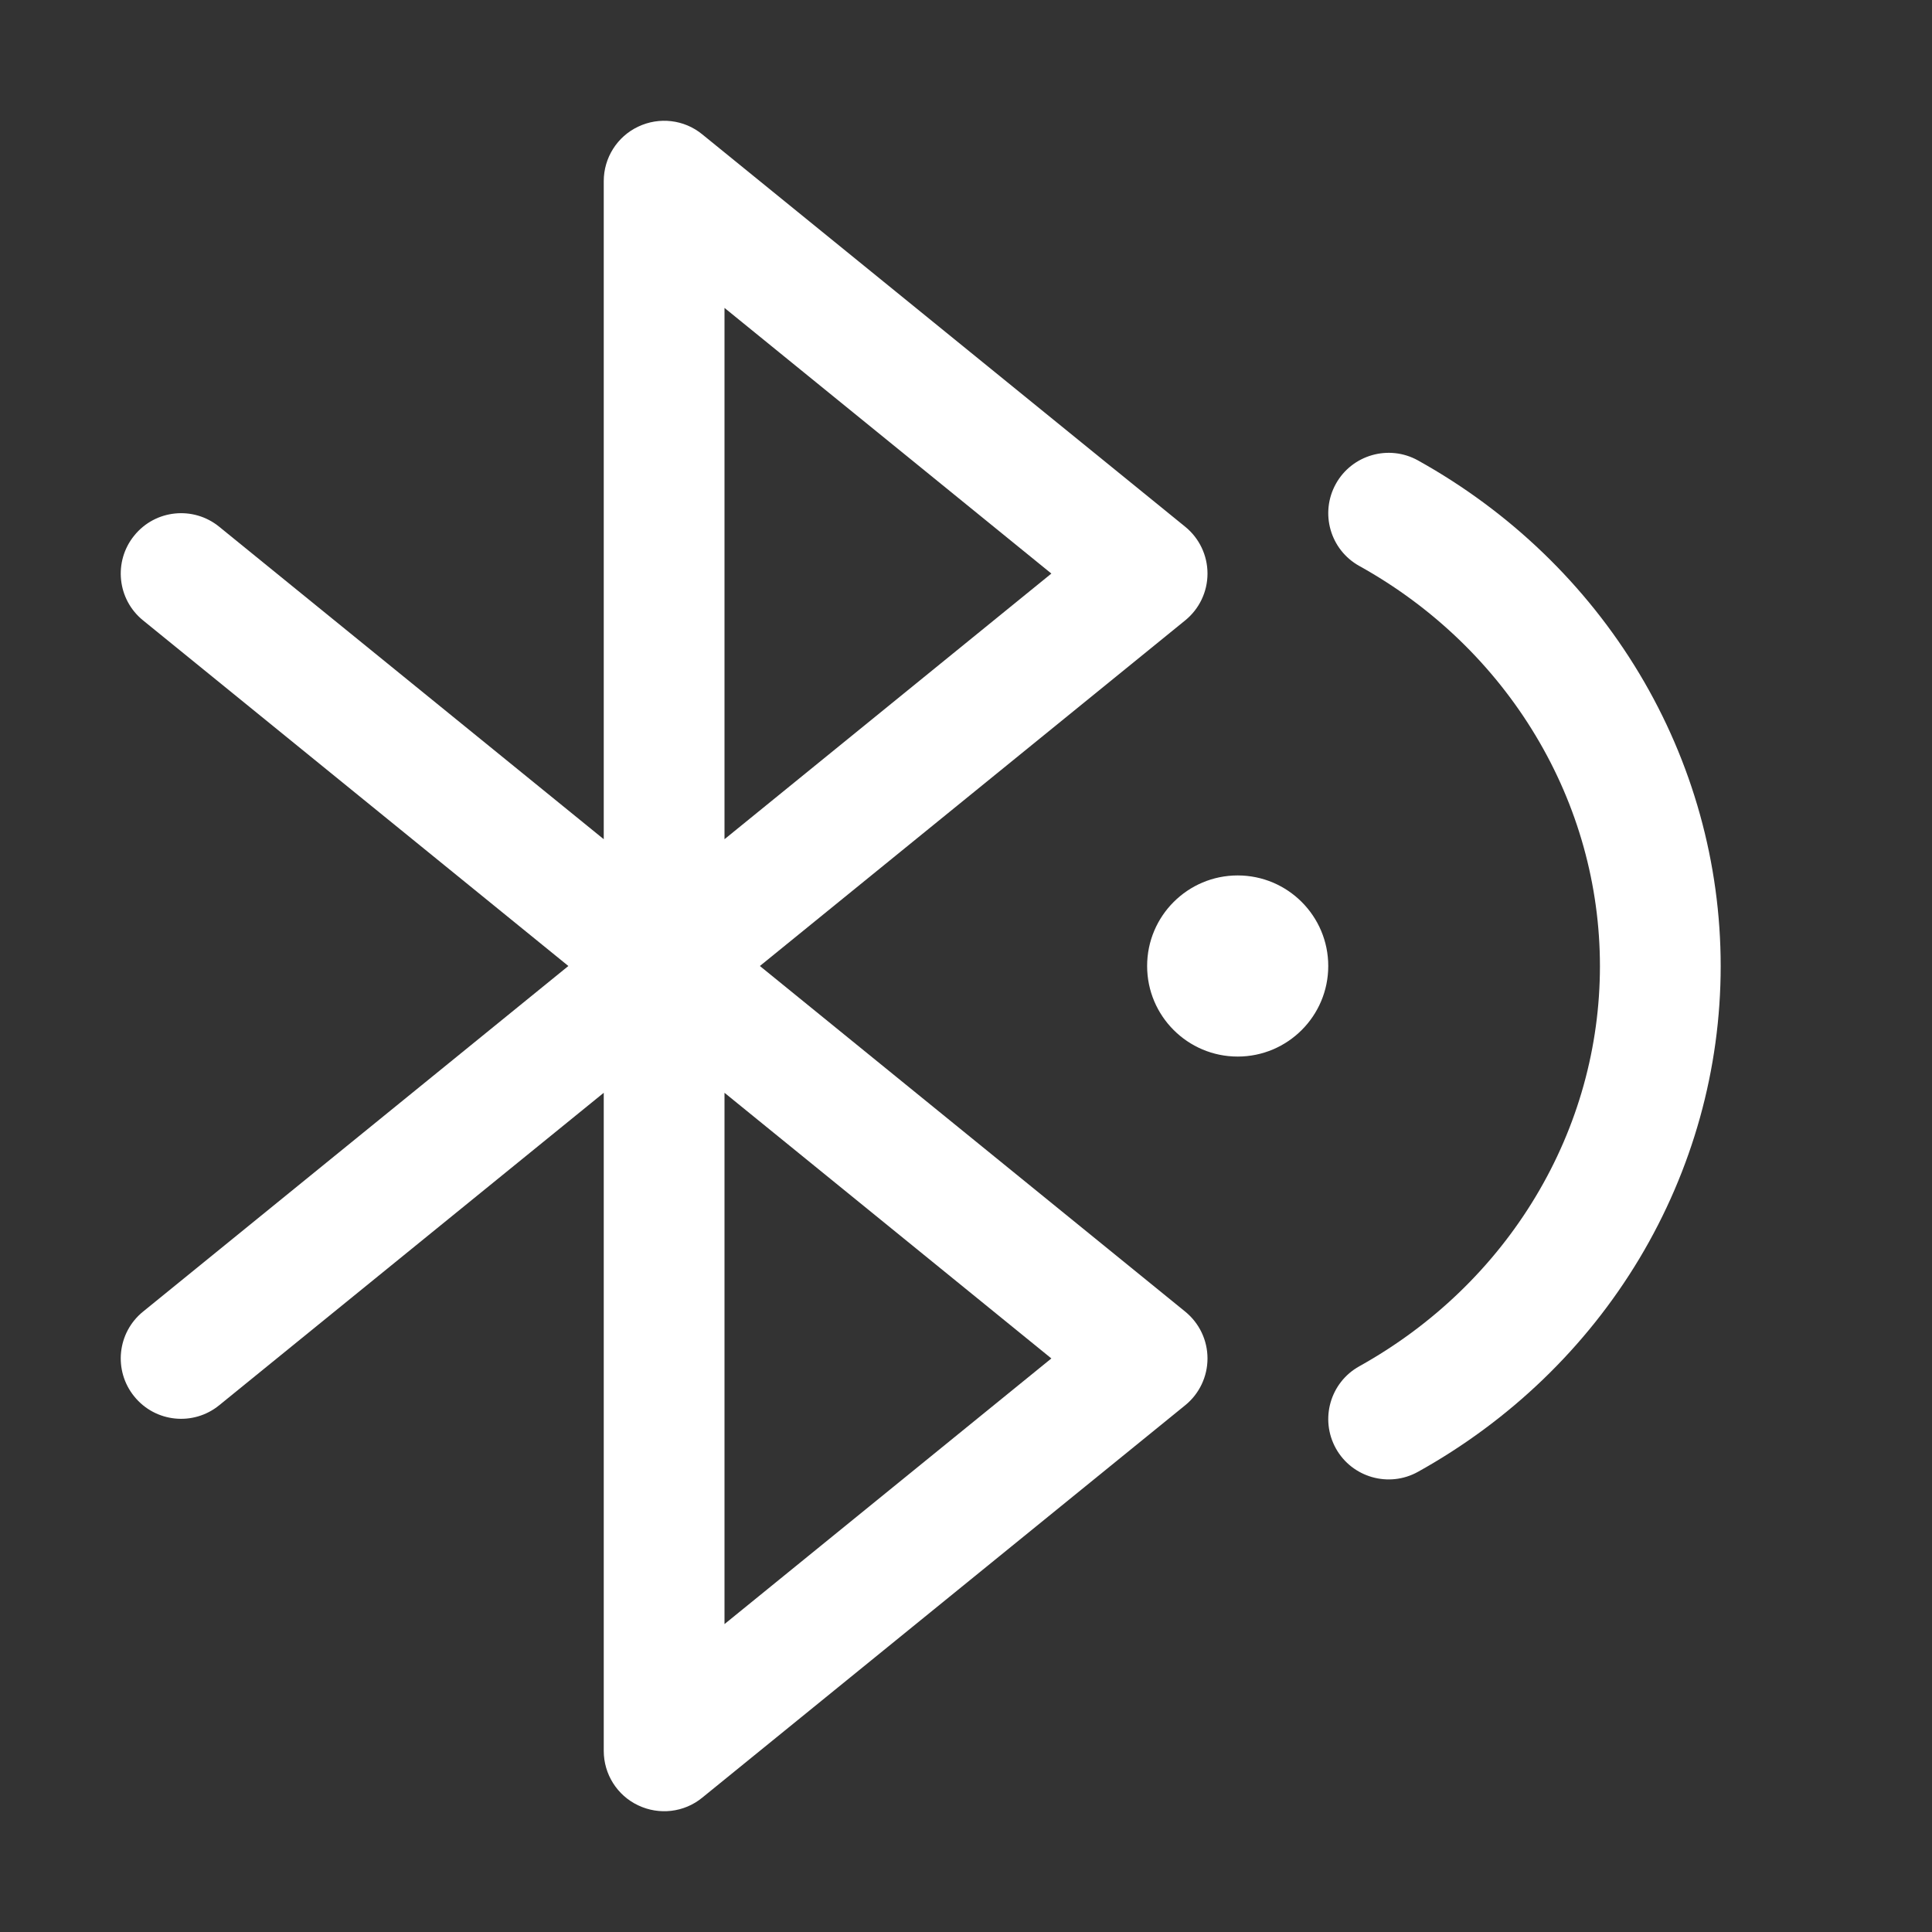 <svg width="16" height="16" viewBox="0 0 16 16" fill="none" xmlns="http://www.w3.org/2000/svg">
<rect x="0" y="0" width="16" height="16" fill="#333333" stroke="none"/>
<path fill-rule="evenodd" clip-rule="evenodd" d="M5.285 1.049C5.459 0.966 5.666 0.99 5.815 1.112L9.815 4.362C9.932 4.457 10 4.599 10 4.75C10 4.901 9.932 5.043 9.815 5.138L6.293 8L9.815 10.862C9.932 10.957 10 11.099 10 11.25C10 11.401 9.932 11.543 9.815 11.638L5.815 14.888C5.666 15.01 5.459 15.034 5.285 14.951C5.111 14.869 5 14.693 5 14.5V9.05L1.815 11.638C1.601 11.812 1.286 11.78 1.112 11.565C0.938 11.351 0.97 11.036 1.185 10.862L4.707 8L1.185 5.138C0.97 4.964 0.938 4.649 1.112 4.435C1.286 4.22 1.601 4.188 1.815 4.362L5 6.95V1.5C5 1.307 5.111 1.131 5.285 1.049ZM6 9.05L8.707 11.25L6 13.45V9.05ZM6 6.95V2.55L8.707 4.75L6 6.95Z" fill="white"/>
<path d="M11 8C11 8.414 10.664 8.75 10.25 8.75C9.836 8.75 9.5 8.414 9.5 8C9.5 7.586 9.836 7.25 10.25 7.25C10.664 7.25 11 7.586 11 8Z" fill="white"/>
<path fill-rule="evenodd" clip-rule="evenodd" d="M11.063 4.007C11.197 3.766 11.502 3.679 11.743 3.813C12.502 4.235 13.135 4.843 13.576 5.578C14.017 6.313 14.25 7.149 14.25 8.001C14.25 8.853 14.017 9.688 13.576 10.424C13.135 11.159 12.502 11.767 11.743 12.189C11.502 12.323 11.197 12.236 11.063 11.995C10.929 11.753 11.016 11.449 11.257 11.315C11.866 10.976 12.369 10.491 12.718 9.909C13.067 9.328 13.25 8.67 13.25 8.001C13.25 7.332 13.067 6.674 12.718 6.093C12.369 5.511 11.866 5.025 11.257 4.687C11.016 4.553 10.929 4.249 11.063 4.007Z" fill="white"/>
</svg>

